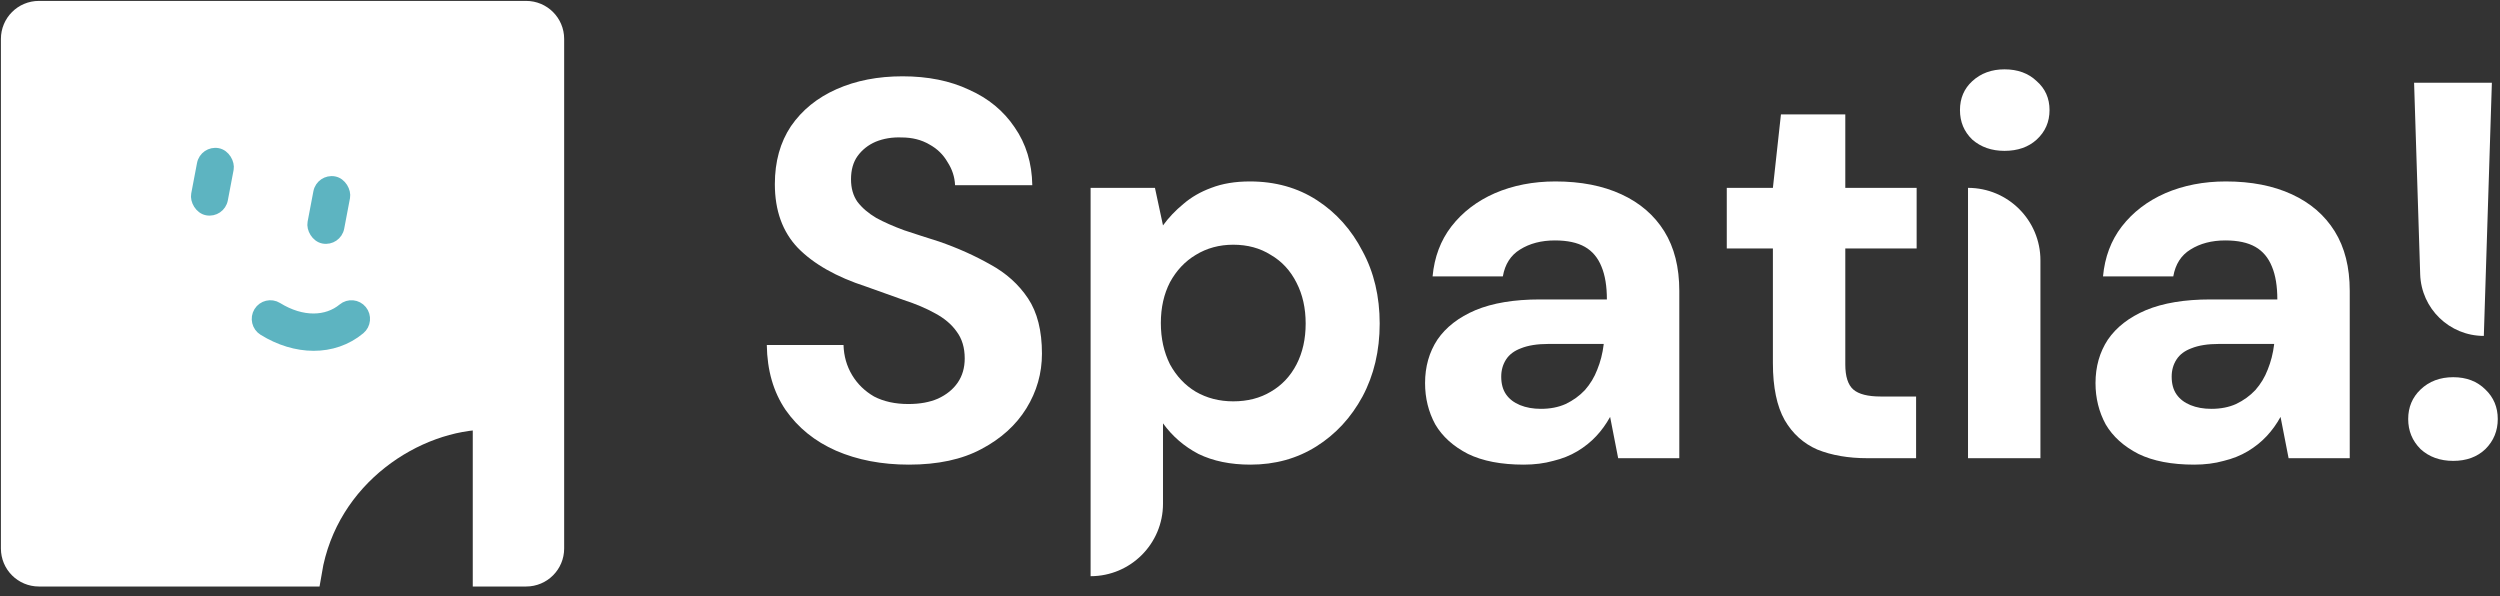 <svg width="151" height="36" viewBox="0 0 151 36" fill="none" xmlns="http://www.w3.org/2000/svg">
<rect x="0" y="0" width="151" height="36" fill="#333333" stroke="none"/>
<path d="M150.023 20.289C147.946 20.289 146.245 18.64 146.179 16.565L145.811 4.998H150.509L150.023 20.289ZM148.176 27.837C147.377 27.837 146.718 27.599 146.2 27.124C145.703 26.627 145.455 26.023 145.455 25.31C145.455 24.597 145.703 24.003 146.2 23.528C146.718 23.032 147.377 22.783 148.176 22.783C148.975 22.783 149.623 23.032 150.12 23.528C150.617 24.003 150.865 24.597 150.865 25.31C150.865 26.023 150.617 26.627 150.12 27.124C149.623 27.599 148.975 27.837 148.176 27.837Z" fill="white"/>
<path d="M92.035 28.064C90.674 28.064 89.551 27.848 88.666 27.416C87.78 26.962 87.122 26.368 86.69 25.634C86.279 24.878 86.074 24.046 86.074 23.139C86.074 22.146 86.323 21.271 86.819 20.515C87.338 19.759 88.104 19.165 89.119 18.733C90.156 18.302 91.452 18.086 93.007 18.086H97.056C97.056 17.287 96.948 16.628 96.732 16.109C96.516 15.569 96.182 15.17 95.728 14.911C95.275 14.652 94.67 14.522 93.914 14.522C93.093 14.522 92.391 14.706 91.808 15.073C91.247 15.418 90.901 15.958 90.772 16.693H86.528C86.636 15.526 87.014 14.522 87.662 13.68C88.331 12.816 89.206 12.146 90.286 11.671C91.387 11.196 92.607 10.959 93.946 10.959C95.48 10.959 96.808 11.218 97.931 11.736C99.054 12.254 99.918 12.999 100.523 13.971C101.127 14.943 101.43 16.142 101.43 17.567V27.675H97.737L97.251 25.18C97.013 25.612 96.732 26.001 96.409 26.346C96.085 26.692 95.707 26.994 95.275 27.254C94.843 27.513 94.357 27.707 93.817 27.837C93.277 27.988 92.683 28.064 92.035 28.064ZM93.072 24.694C93.633 24.694 94.13 24.597 94.562 24.403C95.016 24.187 95.404 23.906 95.728 23.561C96.052 23.193 96.3 22.783 96.473 22.329C96.668 21.854 96.797 21.347 96.862 20.807V20.774H93.525C92.856 20.774 92.305 20.861 91.873 21.034C91.463 21.185 91.16 21.412 90.966 21.714C90.772 22.016 90.674 22.362 90.674 22.751C90.674 23.183 90.772 23.539 90.966 23.82C91.16 24.1 91.441 24.316 91.808 24.468C92.175 24.619 92.597 24.694 93.072 24.694Z" fill="white"/>
<path d="M132.53 28.064C131.169 28.064 130.046 27.848 129.161 27.416C128.275 26.962 127.616 26.368 127.184 25.634C126.774 24.878 126.569 24.046 126.569 23.139C126.569 22.146 126.817 21.271 127.314 20.515C127.832 19.759 128.599 19.165 129.614 18.733C130.651 18.302 131.947 18.086 133.502 18.086H137.551C137.551 17.287 137.443 16.628 137.227 16.109C137.011 15.569 136.676 15.17 136.223 14.911C135.769 14.652 135.165 14.522 134.409 14.522C133.588 14.522 132.886 14.706 132.303 15.073C131.741 15.418 131.396 15.958 131.266 16.693H127.022C127.13 15.526 127.508 14.522 128.156 13.68C128.826 12.816 129.7 12.146 130.78 11.671C131.882 11.196 133.102 10.959 134.441 10.959C135.974 10.959 137.303 11.218 138.426 11.736C139.549 12.254 140.413 12.999 141.017 13.971C141.622 14.943 141.924 16.142 141.924 17.567V27.675H138.231L137.745 25.18C137.508 25.612 137.227 26.001 136.903 26.346C136.579 26.692 136.201 26.994 135.769 27.254C135.337 27.513 134.851 27.707 134.311 27.837C133.772 27.988 133.178 28.064 132.53 28.064ZM133.566 24.694C134.128 24.694 134.625 24.597 135.057 24.403C135.51 24.187 135.899 23.906 136.223 23.561C136.547 23.193 136.795 22.783 136.968 22.329C137.162 21.854 137.292 21.347 137.357 20.807V20.774H134.02C133.35 20.774 132.8 20.861 132.368 21.034C131.957 21.185 131.655 21.412 131.461 21.714C131.266 22.016 131.169 22.362 131.169 22.751C131.169 23.183 131.266 23.539 131.461 23.82C131.655 24.1 131.936 24.316 132.303 24.468C132.67 24.619 133.091 24.694 133.566 24.694Z" fill="white"/>
<path d="M118.868 27.675V11.347C121.284 11.347 123.242 13.305 123.242 15.721V27.675H118.868ZM121.071 9.112C120.294 9.112 119.646 8.885 119.127 8.432C118.631 7.956 118.382 7.363 118.382 6.65C118.382 5.937 118.631 5.354 119.127 4.9C119.646 4.425 120.294 4.188 121.071 4.188C121.87 4.188 122.518 4.425 123.015 4.9C123.533 5.354 123.792 5.937 123.792 6.65C123.792 7.363 123.533 7.956 123.015 8.432C122.518 8.885 121.87 9.112 121.071 9.112Z" fill="white"/>
<path d="M112.784 27.675C111.64 27.675 110.636 27.502 109.772 27.156C108.929 26.789 108.271 26.195 107.795 25.375C107.32 24.532 107.083 23.388 107.083 21.941V15.008H104.297V11.347H107.083L107.569 6.909H111.456V11.347H115.765V15.008H111.456V22.005C111.456 22.74 111.618 23.247 111.942 23.528C112.266 23.809 112.817 23.949 113.594 23.949H115.732V27.675H112.784Z" fill="white"/>
<path d="M65.872 34.802V11.347H69.759L70.245 13.615C70.591 13.14 71.001 12.708 71.476 12.319C71.951 11.909 72.513 11.585 73.161 11.347C73.83 11.088 74.608 10.959 75.493 10.959C77.026 10.959 78.376 11.336 79.543 12.092C80.709 12.848 81.627 13.874 82.296 15.17C82.987 16.444 83.333 17.902 83.333 19.543C83.333 21.185 82.987 22.653 82.296 23.949C81.605 25.223 80.677 26.228 79.51 26.962C78.344 27.696 77.016 28.064 75.525 28.064C74.316 28.064 73.269 27.848 72.383 27.416C71.519 26.962 70.806 26.346 70.245 25.569V30.428C70.245 32.844 68.287 34.802 65.872 34.802ZM74.489 24.241C75.353 24.241 76.109 24.046 76.757 23.658C77.426 23.269 77.944 22.718 78.312 22.006C78.679 21.293 78.862 20.472 78.862 19.543C78.862 18.615 78.679 17.794 78.312 17.081C77.944 16.347 77.426 15.786 76.757 15.397C76.109 14.986 75.353 14.781 74.489 14.781C73.647 14.781 72.891 14.986 72.221 15.397C71.573 15.786 71.055 16.336 70.666 17.049C70.299 17.762 70.115 18.582 70.115 19.511C70.115 20.44 70.299 21.271 70.666 22.006C71.055 22.718 71.573 23.269 72.221 23.658C72.891 24.046 73.647 24.241 74.489 24.241Z" fill="white"/>
<path d="M54.9 28.064C53.259 28.064 51.79 27.783 50.494 27.221C49.22 26.66 48.205 25.839 47.449 24.759C46.715 23.679 46.337 22.373 46.315 20.839H50.948C50.969 21.509 51.142 22.113 51.466 22.654C51.79 23.193 52.233 23.625 52.794 23.949C53.377 24.252 54.069 24.403 54.867 24.403C55.559 24.403 56.153 24.295 56.649 24.079C57.168 23.841 57.567 23.517 57.848 23.107C58.129 22.697 58.269 22.211 58.269 21.649C58.269 21.001 58.107 20.461 57.783 20.029C57.481 19.598 57.049 19.23 56.487 18.928C55.947 18.626 55.31 18.356 54.576 18.118C53.863 17.859 53.107 17.589 52.308 17.308C50.516 16.725 49.144 15.947 48.194 14.976C47.265 14.004 46.801 12.719 46.801 11.121C46.801 9.76 47.125 8.594 47.773 7.622C48.442 6.65 49.36 5.905 50.526 5.387C51.693 4.868 53.021 4.609 54.511 4.609C56.045 4.609 57.384 4.879 58.528 5.419C59.694 5.937 60.612 6.693 61.282 7.687C61.973 8.68 62.329 9.846 62.351 11.185H57.686C57.664 10.689 57.513 10.224 57.232 9.792C56.973 9.339 56.606 8.982 56.131 8.723C55.656 8.443 55.094 8.302 54.446 8.302C53.885 8.281 53.367 8.367 52.891 8.561C52.438 8.756 52.071 9.047 51.79 9.436C51.531 9.803 51.401 10.268 51.401 10.829C51.401 11.369 51.531 11.822 51.79 12.19C52.071 12.557 52.449 12.881 52.924 13.162C53.399 13.421 53.961 13.669 54.608 13.907C55.256 14.123 55.958 14.349 56.714 14.587C57.837 14.976 58.874 15.44 59.824 15.98C60.774 16.498 61.53 17.179 62.092 18.021C62.653 18.863 62.934 19.975 62.934 21.358C62.934 22.546 62.621 23.647 61.995 24.662C61.368 25.677 60.461 26.498 59.273 27.124C58.107 27.75 56.649 28.064 54.9 28.064Z" fill="white"/>
<path d="M2.35 34.48H18.5C19.5 28.5 24.968 25 29.5 25V34.48H31.78C32.526 34.48 33.13 33.876 33.13 33.13V2.35C33.13 1.604 32.526 1 31.78 1H2.35C1.604 1 1 1.604 1 2.35V33.13C1 33.876 1.604 34.48 2.35 34.48Z" fill="white" stroke="white" stroke-width="1.89"/>
<rect x="12.289" y="9.003" width="1.8" height="3.676" rx="0.9" transform="rotate(10.76 12.289 9.003)" fill="#5DB4C1" stroke="#5DB4C1" stroke-width="0.45"/>
<rect x="19.318" y="10.709" width="1.8" height="3.676" rx="0.9" transform="rotate(10.76 19.318 10.709)" fill="#5DB4C1" stroke="#5DB4C1" stroke-width="0.45"/>
<path fill-rule="evenodd" clip-rule="evenodd" d="M15.819 18.945C15.992 18.663 16.361 18.574 16.642 18.749C18.208 19.719 19.805 19.66 20.847 18.797C21.102 18.585 21.479 18.622 21.689 18.878C21.899 19.135 21.862 19.514 21.607 19.726C20.073 20.999 17.896 20.94 16.015 19.774C15.733 19.599 15.646 19.229 15.819 18.945Z" fill="#5DB4C1" stroke="#5DB4C1" stroke-width="1.05" stroke-linecap="round"/>
</svg>
